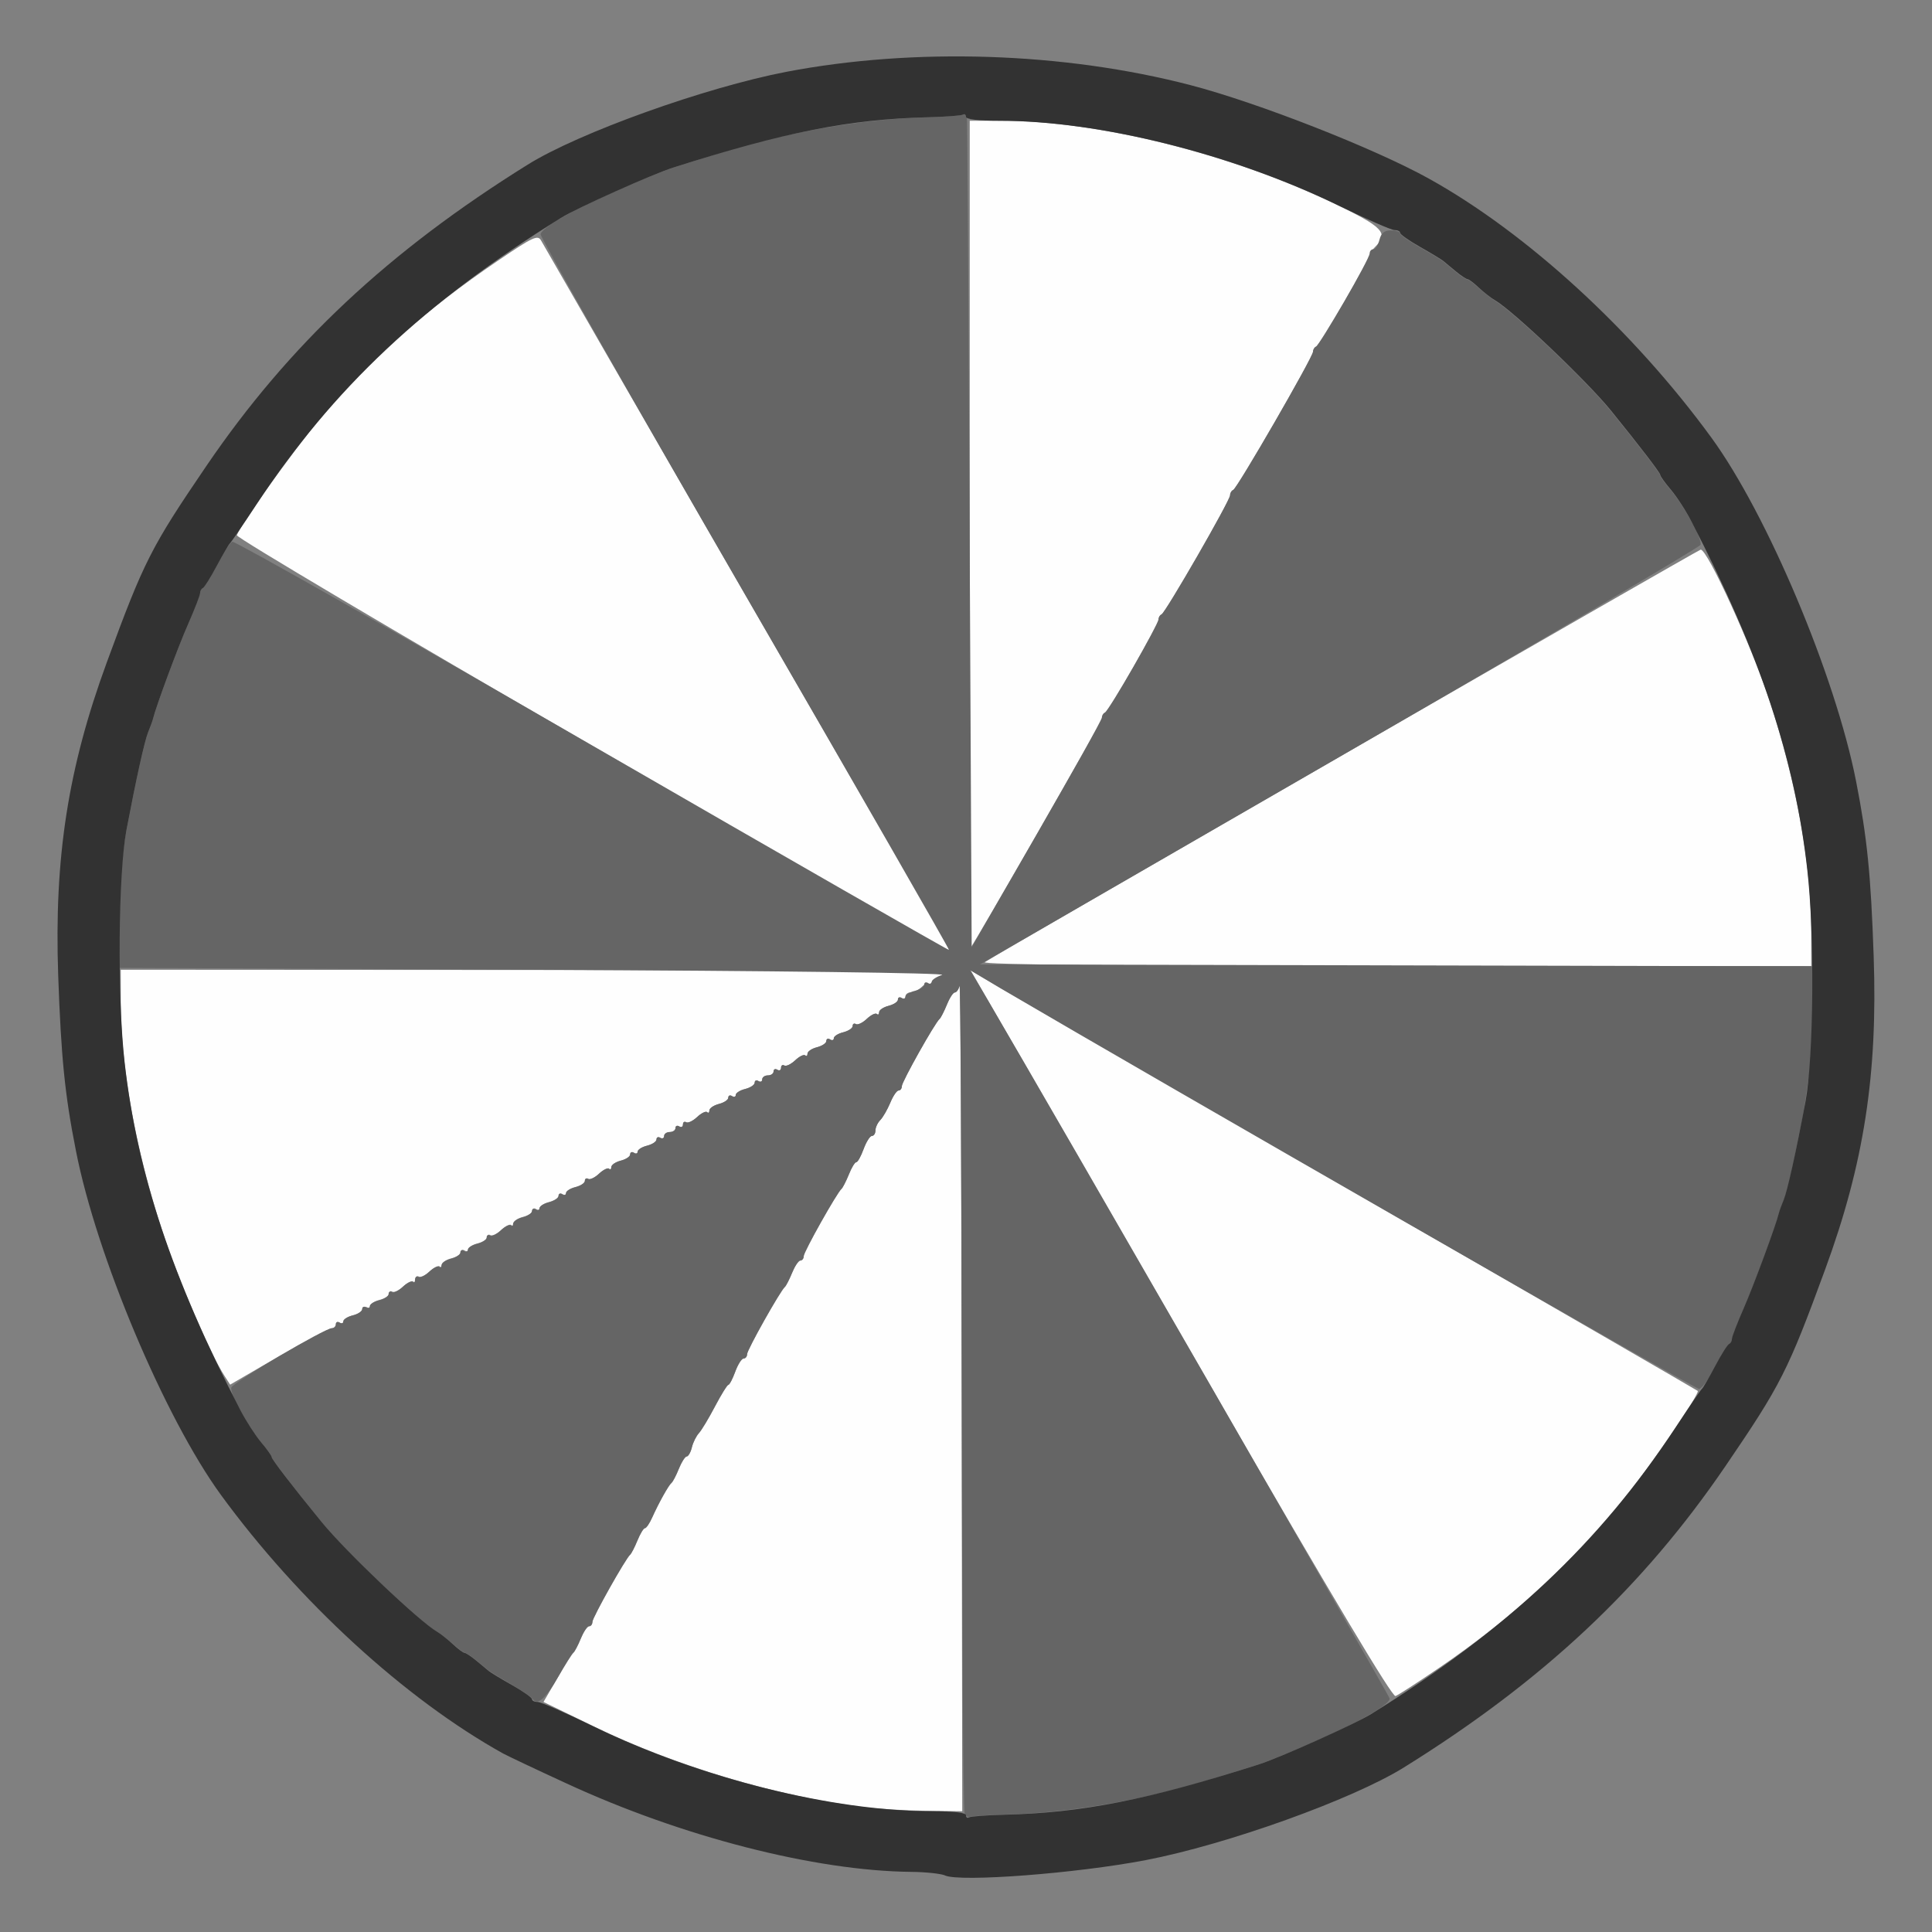 <?xml version="1.0" encoding="UTF-8" standalone="no"?>
<!-- Created with Inkscape (http://www.inkscape.org/) -->

<svg
   version="1.1"
   id="svg2"
   width="1600"
   height="1600"
   viewBox="0 0 1600 1600"
   sodipodi:docname="node_anisotopic.svg"
   inkscape:version="1.2.2 (732a01da63, 2022-12-09)"
   xmlns:inkscape="http://www.inkscape.org/namespaces/inkscape"
   xmlns:sodipodi="http://sodipodi.sourceforge.net/DTD/sodipodi-0.dtd"
   xmlns="http://www.w3.org/2000/svg"
   xmlns:svg="http://www.w3.org/2000/svg"
   xmlns:rdf="http://www.w3.org/1999/02/22-rdf-syntax-ns#"
   xmlns:cc="http://creativecommons.org/ns#"
   xmlns:dc="http://purl.org/dc/elements/1.1/">
  <rect x="0" y="0" width="1600" height="1600" fill="#808080" stroke="none"/>
  <defs
     id="defs6" />
  <sodipodi:namedview
     pagecolor="#808080"
     bordercolor="#666666"
     borderopacity="1"
     objecttolerance="10"
     gridtolerance="10"
     guidetolerance="10"
     inkscape:pageopacity="0"
     inkscape:pageshadow="2"
     inkscape:window-width="1993"
     inkscape:window-height="1009"
     id="namedview4"
     showgrid="false"
     inkscape:zoom="0.5"
     inkscape:cx="409"
     inkscape:cy="718"
     inkscape:window-x="-8"
     inkscape:window-y="-8"
     inkscape:window-maximized="1"
     inkscape:current-layer="NODE_ANISOTOPIC"
     inkscape:showpageshadow="0"
     inkscape:pagecheckerboard="true"
     inkscape:deskcolor="#d1d1d1" />
  <g
     id="NODE_ANISOTOPIC"
     transform="matrix(100,0,0,100,0,4.9999997e-5)"
     style="stroke-width:0.011">
    <path
       style="fill:none;stroke-width:0"
       d="M 0,8 V 0 h 8 8 v 8 8 H 8 0 Z m 8.891,7.497 c 0.709,-0.078 1.511,-0.295 2.183,-0.59 0.443,-0.194 0.53,-0.244 1.024,-0.582 0.915,-0.626 1.592,-1.3 2.194,-2.184 0.458,-0.672 0.515,-0.785 0.824,-1.625 0.322,-0.876 0.437,-1.618 0.403,-2.594 C 15.494,7.242 15.463,6.932 15.371,6.469 15.2,5.597 14.635,4.259 14.172,3.622 13.527,2.738 12.644,1.929 11.833,1.478 11.605,1.352 10.831,1.016 10.514,0.907 9.197,0.451 7.819,0.344 6.511,0.595 5.838,0.725 4.797,1.098 4.371,1.363 3.218,2.081 2.393,2.854 1.709,3.859 c -0.458,0.672 -0.515,0.785 -0.824,1.625 -0.322,0.876 -0.437,1.618 -0.403,2.594 0.024,0.68 0.055,0.99 0.146,1.453 0.172,0.872 0.736,2.21 1.199,2.846 0.645,0.884 1.527,1.694 2.339,2.144 0.037,0.021 0.271,0.132 0.52,0.247 0.958,0.443 2.062,0.726 2.859,0.734 0.121,0.001 0.248,0.014 0.282,0.029 0.07,0.031 0.637,0.012 1.062,-0.035 z"
       id="path825"
       inkscape:connector-curvature="0" />
    <path
       style="fill:#fefefe;stroke-width:0"
       d="M 7.141,14.965 C 6.428,14.875 5.58,14.621 4.917,14.297 L 4.501,14.095 4.615,13.899 C 4.678,13.791 4.738,13.696 4.749,13.688 c 0.011,-0.009 0.038,-0.061 0.061,-0.117 0.023,-0.056 0.053,-0.102 0.069,-0.102 0.015,0 0.027,-0.016 0.027,-0.036 0,-0.036 0.276,-0.527 0.313,-0.557 0.01,-0.009 0.037,-0.061 0.06,-0.117 0.023,-0.056 0.05,-0.102 0.062,-0.102 0.011,0 0.038,-0.039 0.059,-0.086 0.056,-0.125 0.138,-0.271 0.161,-0.289 0.011,-0.009 0.039,-0.061 0.061,-0.117 0.023,-0.056 0.052,-0.102 0.065,-0.102 0.013,0 0.033,-0.034 0.043,-0.076 0.01,-0.042 0.037,-0.095 0.058,-0.117 0.021,-0.023 0.081,-0.122 0.133,-0.221 0.052,-0.099 0.101,-0.179 0.111,-0.179 0.009,-6.2e-5 0.035,-0.049 0.057,-0.109 0.022,-0.06 0.053,-0.109 0.069,-0.109 0.016,0 0.029,-0.016 0.029,-0.036 0,-0.036 0.276,-0.527 0.313,-0.557 0.01,-0.009 0.037,-0.061 0.06,-0.117 0.023,-0.056 0.053,-0.102 0.069,-0.102 0.015,0 0.027,-0.016 0.027,-0.036 0,-0.036 0.276,-0.527 0.313,-0.557 0.01,-0.009 0.037,-0.061 0.06,-0.117 C 7.052,9.671 7.08,9.625 7.091,9.625 c 0.012,0 0.039,-0.049 0.061,-0.109 0.022,-0.06 0.053,-0.109 0.069,-0.109 0.016,0 0.029,-0.02 0.029,-0.045 0,-0.025 0.018,-0.063 0.04,-0.086 0.022,-0.023 0.059,-0.087 0.082,-0.143 0.023,-0.056 0.054,-0.102 0.069,-0.102 0.015,0 0.027,-0.016 0.027,-0.036 0,-0.036 0.276,-0.527 0.313,-0.557 0.01,-0.009 0.037,-0.061 0.06,-0.117 0.023,-0.056 0.052,-0.102 0.066,-0.102 0.014,0 0.032,-0.025 0.039,-0.055 0.008,-0.03 0.016,1.496 0.018,3.391 L 7.969,15 7.664,14.996 C 7.496,14.994 7.261,14.98 7.141,14.965 Z m 2.938,-3.394 C 9.287,10.2 8.505,8.845 8.34,8.558 L 8.039,8.037 8.293,8.186 c 0.14,0.082 1.491,0.863 3.004,1.735 1.512,0.872 2.756,1.592 2.763,1.598 0.02,0.018 -0.371,0.593 -0.588,0.865 -0.432,0.543 -0.945,1.015 -1.556,1.43 -0.175,0.119 -0.337,0.224 -0.359,0.232 -0.027,0.01 -0.516,-0.808 -1.479,-2.476 z M 1.861,11.397 C 1.743,11.217 1.476,10.596 1.342,10.188 1.123,9.52 1,8.838 1,8.29 V 8.031 L 4.445,8.033 C 7.075,8.035 7.872,8.044 7.812,8.072 7.77,8.091 7.724,8.122 7.711,8.14 c -0.013,0.018 -0.023,0.021 -0.023,0.006 -2.5e-4,-0.014 -0.023,-0.004 -0.05,0.023 -0.027,0.027 -0.069,0.049 -0.094,0.049 -0.025,0 -0.045,0.015 -0.045,0.033 0,0.018 -0.014,0.024 -0.031,0.014 -0.017,-0.011 -0.031,-0.005 -0.031,0.013 0,0.018 -0.035,0.041 -0.078,0.052 -0.043,0.011 -0.078,0.034 -0.078,0.053 0,0.018 -0.009,0.025 -0.019,0.014 -0.01,-0.01 -0.048,0.008 -0.083,0.041 -0.035,0.033 -0.076,0.052 -0.09,0.043 -0.015,-0.009 -0.027,-0.002 -0.027,0.016 0,0.018 -0.035,0.041 -0.078,0.052 -0.043,0.011 -0.078,0.033 -0.078,0.049 0,0.016 -0.014,0.021 -0.031,0.01 -0.017,-0.011 -0.031,-0.005 -0.031,0.013 0,0.018 -0.035,0.041 -0.078,0.052 -0.043,0.011 -0.078,0.034 -0.078,0.053 0,0.018 -0.009,0.025 -0.019,0.014 -0.01,-0.01 -0.048,0.008 -0.083,0.041 -0.035,0.033 -0.076,0.052 -0.09,0.043 -0.015,-0.009 -0.027,-6.668e-4 -0.027,0.019 0,0.019 -0.014,0.026 -0.031,0.016 -0.017,-0.011 -0.031,-0.004 -0.031,0.014 0,0.018 -0.021,0.033 -0.047,0.033 -0.026,0 -0.047,0.015 -0.047,0.033 0,0.018 -0.014,0.024 -0.031,0.014 C 6.264,8.943 6.25,8.948 6.25,8.966 c 0,0.018 -0.035,0.041 -0.078,0.052 -0.043,0.011 -0.078,0.033 -0.078,0.049 0,0.016 -0.014,0.021 -0.031,0.01 -0.017,-0.011 -0.031,-0.005 -0.031,0.013 0,0.018 -0.035,0.041 -0.078,0.052 C 5.91,9.154 5.875,9.178 5.875,9.196 c 0,0.018 -0.009,0.025 -0.019,0.014 -0.01,-0.01 -0.048,0.008 -0.083,0.041 -0.035,0.033 -0.076,0.052 -0.09,0.043 -0.015,-0.009 -0.027,-6.662e-4 -0.027,0.019 0,0.019 -0.014,0.026 -0.031,0.016 C 5.608,9.318 5.594,9.324 5.594,9.342 5.594,9.36 5.573,9.375 5.547,9.375 5.521,9.375 5.5,9.39 5.5,9.408 c 0,0.018 -0.014,0.024 -0.031,0.014 -0.017,-0.011 -0.031,-0.005 -0.031,0.013 0,0.018 -0.035,0.041 -0.078,0.052 -0.043,0.011 -0.078,0.033 -0.078,0.049 0,0.016 -0.014,0.021 -0.031,0.01 -0.017,-0.011 -0.031,-0.005 -0.031,0.013 0,0.018 -0.035,0.041 -0.078,0.052 -0.043,0.011 -0.078,0.034 -0.078,0.053 0,0.018 -0.009,0.025 -0.019,0.014 -0.01,-0.01 -0.048,0.008 -0.083,0.041 -0.035,0.033 -0.076,0.052 -0.09,0.043 -0.015,-0.009 -0.027,-0.002 -0.027,0.016 0,0.018 -0.035,0.041 -0.078,0.052 -0.043,0.011 -0.078,0.033 -0.078,0.049 0,0.016 -0.014,0.021 -0.031,0.01 -0.017,-0.011 -0.031,-0.005 -0.031,0.013 0,0.018 -0.035,0.041 -0.078,0.052 -0.043,0.011 -0.078,0.033 -0.078,0.049 0,0.016 -0.014,0.021 -0.031,0.01 -0.017,-0.011 -0.031,-0.005 -0.031,0.013 0,0.018 -0.035,0.041 -0.078,0.052 -0.043,0.011 -0.078,0.034 -0.078,0.053 0,0.018 -0.009,0.025 -0.019,0.014 -0.01,-0.01 -0.048,0.008 -0.083,0.041 -0.035,0.033 -0.076,0.052 -0.09,0.043 -0.015,-0.009 -0.027,-0.002 -0.027,0.016 0,0.018 -0.035,0.041 -0.078,0.052 -0.043,0.011 -0.078,0.033 -0.078,0.049 0,0.016 -0.014,0.021 -0.031,0.01 -0.017,-0.011 -0.031,-0.005 -0.031,0.013 0,0.018 -0.035,0.041 -0.078,0.052 -0.043,0.011 -0.078,0.034 -0.078,0.053 0,0.018 -0.009,0.025 -0.019,0.014 -0.01,-0.01 -0.048,0.008 -0.083,0.041 -0.035,0.033 -0.076,0.052 -0.09,0.043 -0.015,-0.009 -0.027,8.47e-4 -0.027,0.022 0,0.021 -0.009,0.03 -0.019,0.019 -0.01,-0.01 -0.048,0.008 -0.083,0.041 -0.035,0.033 -0.076,0.052 -0.09,0.043 -0.015,-0.009 -0.027,-0.002 -0.027,0.016 0,0.018 -0.035,0.041 -0.078,0.052 -0.043,0.011 -0.078,0.033 -0.078,0.049 0,0.016 -0.014,0.021 -0.031,0.01 C 3.014,10.818 3,10.823 3,10.841 3,10.859 2.965,10.883 2.922,10.893 2.879,10.904 2.844,10.926 2.844,10.943 c 0,0.016 -0.014,0.021 -0.031,0.01 -0.017,-0.011 -0.031,-0.004 -0.031,0.014 0,0.018 -0.016,0.033 -0.035,0.033 -0.019,0 -0.216,0.105 -0.438,0.233 L 1.906,11.467 Z M 8.156,7.968 c 0.125,-0.083 5.905,-3.413 5.928,-3.416 0.055,-0.006 0.422,0.799 0.569,1.244 C 14.879,6.488 15,7.157 15,7.726 V 8 L 11.555,8 C 9.269,7.999 8.125,7.989 8.156,7.968 Z M 4.891,6.169 C 3.275,5.233 1.957,4.452 1.962,4.433 1.983,4.356 2.415,3.75 2.65,3.469 3.065,2.971 3.516,2.571 4.125,2.158 4.415,1.961 4.454,1.943 4.481,1.992 c 0.063,0.114 3.279,5.685 3.338,5.781 0.034,0.056 0.05,0.1 0.036,0.099 C 7.84,7.871 6.506,7.104 4.891,6.169 Z M 8.031,4.427 V 1 h 0.259 c 0.801,0 1.893,0.271 2.754,0.683 0.41,0.196 0.459,0.247 0.346,0.36 -0.026,0.026 -0.047,0.057 -0.047,0.069 0,0.035 -0.417,0.747 -0.444,0.758 -0.013,0.006 -0.025,0.025 -0.025,0.042 0,0.044 -0.628,1.132 -0.661,1.145 -0.014,0.006 -0.026,0.026 -0.026,0.044 0,0.044 -0.535,0.973 -0.568,0.987 -0.014,0.006 -0.025,0.025 -0.025,0.043 0,0.034 -0.403,0.746 -0.438,0.774 -0.011,0.009 -0.027,0.037 -0.037,0.063 -0.017,0.047 -1.05,1.846 -1.075,1.871 -0.007,0.007 -0.013,-1.529 -0.013,-3.414 z"
       id="path823"
       inkscape:connector-curvature="0" />
    <path
       style="fill:#656565;stroke-width:0"
       d="M 7.988,15.013 C 7.977,14.986 7.967,13.421 7.965,11.537 7.963,9.652 7.955,8.134 7.947,8.164 7.939,8.194 7.922,8.219 7.908,8.219 7.894,8.219 7.864,8.264 7.842,8.32 7.819,8.376 7.792,8.429 7.782,8.438 7.744,8.468 7.469,8.959 7.469,8.995 c 0,0.02 -0.012,0.036 -0.027,0.036 -0.015,0 -0.046,0.046 -0.069,0.102 C 7.349,9.189 7.313,9.253 7.29,9.276 7.268,9.298 7.25,9.337 7.25,9.362 c 0,0.025 -0.013,0.045 -0.029,0.045 -0.016,0 -0.047,0.049 -0.069,0.109 C 7.13,9.576 7.103,9.625 7.091,9.625 c -0.012,0 -0.04,0.046 -0.062,0.102 -0.023,0.056 -0.05,0.109 -0.06,0.117 -0.037,0.031 -0.313,0.522 -0.313,0.557 0,0.02 -0.012,0.036 -0.027,0.036 -0.015,0 -0.046,0.046 -0.069,0.102 -0.023,0.056 -0.05,0.109 -0.06,0.117 -0.037,0.031 -0.313,0.522 -0.313,0.557 0,0.02 -0.013,0.036 -0.029,0.036 -0.016,0 -0.047,0.049 -0.069,0.109 -0.022,0.06 -0.047,0.109 -0.057,0.109 -0.009,6.3e-5 -0.059,0.081 -0.111,0.179 -0.052,0.099 -0.111,0.198 -0.133,0.221 -0.021,0.023 -0.048,0.076 -0.058,0.117 -0.01,0.042 -0.03,0.076 -0.043,0.076 -0.013,0 -0.043,0.046 -0.065,0.102 -0.023,0.056 -0.05,0.109 -0.061,0.117 -0.023,0.018 -0.105,0.164 -0.161,0.289 -0.021,0.047 -0.048,0.086 -0.059,0.086 -0.011,0 -0.039,0.046 -0.062,0.102 -0.023,0.056 -0.05,0.109 -0.06,0.117 -0.037,0.031 -0.313,0.522 -0.313,0.557 0,0.02 -0.012,0.036 -0.027,0.036 -0.015,0 -0.046,0.046 -0.069,0.102 -0.023,0.056 -0.051,0.109 -0.062,0.117 -0.012,0.009 -0.067,0.098 -0.123,0.198 -0.102,0.181 -0.175,0.245 -0.214,0.187 -0.011,-0.017 -0.091,-0.071 -0.177,-0.121 -0.086,-0.05 -0.17,-0.101 -0.188,-0.115 -0.017,-0.014 -0.065,-0.053 -0.106,-0.087 -0.041,-0.034 -0.084,-0.062 -0.094,-0.062 -0.01,0 -0.054,-0.033 -0.097,-0.072 C 3.707,13.575 3.649,13.53 3.62,13.514 3.472,13.429 2.862,12.849 2.662,12.604 2.419,12.304 2.25,12.084 2.25,12.066 c -2.1e-5,-0.011 -0.036,-0.061 -0.08,-0.112 C 2.053,11.818 1.898,11.535 1.916,11.49 1.932,11.447 2.69,11 2.747,11 c 0.019,0 0.034,-0.015 0.034,-0.033 0,-0.018 0.014,-0.024 0.031,-0.014 0.017,0.011 0.031,0.006 0.031,-0.01 0,-0.016 0.035,-0.039 0.078,-0.049 C 2.965,10.883 3,10.859 3,10.841 3,10.823 3.014,10.818 3.031,10.828 c 0.017,0.011 0.031,0.006 0.031,-0.01 0,-0.016 0.035,-0.039 0.078,-0.049 0.043,-0.011 0.078,-0.034 0.078,-0.052 0,-0.018 0.012,-0.025 0.027,-0.016 0.015,0.009 0.055,-0.01 0.09,-0.043 0.035,-0.033 0.072,-0.051 0.083,-0.041 0.01,0.01 0.019,0.002 0.019,-0.019 0,-0.021 0.012,-0.031 0.027,-0.022 0.015,0.009 0.055,-0.01 0.09,-0.043 0.035,-0.033 0.072,-0.051 0.083,-0.041 0.01,0.01 0.019,0.004 0.019,-0.014 0,-0.018 0.035,-0.042 0.078,-0.053 0.043,-0.011 0.078,-0.034 0.078,-0.052 0,-0.018 0.014,-0.024 0.031,-0.013 0.017,0.011 0.031,0.006 0.031,-0.01 0,-0.016 0.035,-0.039 0.078,-0.049 0.043,-0.011 0.078,-0.034 0.078,-0.052 0,-0.018 0.012,-0.025 0.027,-0.016 0.015,0.009 0.055,-0.01 0.09,-0.043 0.035,-0.033 0.072,-0.051 0.083,-0.041 0.01,0.01 0.019,0.004 0.019,-0.014 0,-0.018 0.035,-0.042 0.078,-0.053 0.043,-0.011 0.078,-0.034 0.078,-0.052 0,-0.018 0.014,-0.024 0.031,-0.013 0.017,0.011 0.031,0.006 0.031,-0.01 0,-0.016 0.035,-0.039 0.078,-0.049 C 4.59,9.945 4.625,9.922 4.625,9.904 c 0,-0.018 0.014,-0.024 0.031,-0.013 0.017,0.011 0.031,0.006 0.031,-0.01 0,-0.016 0.035,-0.039 0.078,-0.049 0.043,-0.011 0.078,-0.034 0.078,-0.052 0,-0.018 0.012,-0.025 0.027,-0.016 0.015,0.009 0.055,-0.01 0.09,-0.043 0.035,-0.033 0.072,-0.051 0.083,-0.041 0.01,0.01 0.019,0.004 0.019,-0.014 0,-0.018 0.035,-0.042 0.078,-0.053 0.043,-0.011 0.078,-0.034 0.078,-0.052 0,-0.018 0.014,-0.024 0.031,-0.013 0.017,0.011 0.031,0.006 0.031,-0.01 0,-0.016 0.035,-0.039 0.078,-0.049 0.043,-0.011 0.078,-0.034 0.078,-0.052 0,-0.018 0.014,-0.024 0.031,-0.013 C 5.486,9.432 5.5,9.426 5.5,9.408 5.5,9.39 5.521,9.375 5.547,9.375 5.573,9.375 5.594,9.36 5.594,9.342 5.594,9.324 5.608,9.318 5.625,9.328 5.642,9.339 5.656,9.332 5.656,9.312 5.656,9.293 5.668,9.285 5.683,9.294 5.697,9.303 5.738,9.284 5.773,9.251 5.808,9.218 5.846,9.2 5.856,9.21 5.866,9.221 5.875,9.214 5.875,9.196 c 0,-0.018 0.035,-0.042 0.078,-0.053 0.043,-0.011 0.078,-0.034 0.078,-0.052 0,-0.018 0.014,-0.024 0.031,-0.013 0.017,0.011 0.031,0.006 0.031,-0.01 0,-0.016 0.035,-0.039 0.078,-0.049 C 6.215,9.008 6.25,8.984 6.25,8.966 c 0,-0.018 0.014,-0.024 0.031,-0.013 0.017,0.011 0.031,0.004 0.031,-0.014 0,-0.018 0.021,-0.033 0.047,-0.033 0.026,0 0.047,-0.015 0.047,-0.033 0,-0.018 0.014,-0.024 0.031,-0.014 0.017,0.011 0.031,0.004 0.031,-0.016 0,-0.019 0.012,-0.028 0.027,-0.019 0.015,0.009 0.055,-0.01 0.09,-0.043 0.035,-0.033 0.072,-0.051 0.083,-0.041 0.01,0.01 0.019,0.004 0.019,-0.014 0,-0.018 0.035,-0.042 0.078,-0.053 0.043,-0.011 0.078,-0.034 0.078,-0.052 0,-0.018 0.014,-0.024 0.031,-0.013 0.017,0.011 0.031,0.006 0.031,-0.01 0,-0.016 0.035,-0.039 0.078,-0.049 0.043,-0.011 0.078,-0.034 0.078,-0.052 0,-0.018 0.012,-0.025 0.027,-0.016 0.015,0.009 0.055,-0.01 0.09,-0.043 0.035,-0.033 0.072,-0.051 0.083,-0.041 0.01,0.01 0.019,0.004 0.019,-0.014 0,-0.018 0.035,-0.042 0.078,-0.053 0.043,-0.011 0.078,-0.034 0.078,-0.052 0,-0.018 0.014,-0.024 0.031,-0.013 0.017,0.011 0.031,0.006 0.031,-0.01 0,-0.016 0.035,-0.039 0.078,-0.049 0.043,-0.011 0.078,-0.034 0.078,-0.052 0,-0.018 0.014,-0.024 0.031,-0.013 0.017,0.011 0.031,0.006 0.031,-0.01 0,-0.016 0.039,-0.042 0.086,-0.057 C 7.854,8.058 6.431,8.04 4.438,8.031 L 0.984,8.016 v -0.312 c 0,-0.287 0.026,-0.634 0.063,-0.828 C 1.127,6.454 1.197,6.136 1.227,6.063 1.245,6.02 1.263,5.97 1.267,5.953 1.291,5.853 1.475,5.355 1.559,5.165 1.612,5.043 1.656,4.929 1.656,4.911 c 0,-0.017 0.011,-0.036 0.023,-0.042 0.013,-0.006 0.066,-0.091 0.117,-0.19 0.052,-0.099 0.109,-0.185 0.128,-0.193 0.019,-0.007 1.361,0.752 2.981,1.688 1.621,0.936 2.95,1.697 2.954,1.693 C 7.864,7.863 7.103,6.537 6.169,4.922 5.235,3.306 4.473,1.964 4.477,1.94 4.489,1.866 4.929,1.639 5.484,1.421 5.558,1.393 5.52,1.405 5.953,1.269 6.52,1.092 7.148,0.984 7.686,0.971 c 0.145,-0.004 0.275,-0.013 0.289,-0.022 0.014,-0.008 0.028,-0.011 0.032,-0.006 0.004,0.005 0.015,1.56 0.023,3.456 L 8.047,7.845 8.586,6.91 C 8.882,6.396 9.125,5.961 9.125,5.943 c 0,-0.017 0.011,-0.036 0.025,-0.042 0.032,-0.014 0.444,-0.727 0.444,-0.769 0,-0.018 0.011,-0.038 0.025,-0.043 0.033,-0.014 0.568,-0.943 0.568,-0.987 0,-0.019 0.012,-0.039 0.026,-0.044 0.033,-0.013 0.661,-1.101 0.661,-1.145 0,-0.018 0.011,-0.037 0.025,-0.042 0.034,-0.014 0.444,-0.728 0.444,-0.772 0,-0.02 0.014,-0.035 0.031,-0.035 0.017,0 0.039,-0.035 0.05,-0.078 0.014,-0.056 0.041,-0.078 0.094,-0.078 0.041,0 0.075,0.011 0.075,0.023 1.7e-5,0.013 0.074,0.065 0.164,0.116 0.09,0.051 0.178,0.104 0.195,0.118 0.017,0.014 0.065,0.054 0.106,0.088 0.041,0.034 0.084,0.062 0.094,0.062 0.01,0 0.054,0.033 0.097,0.072 0.043,0.04 0.101,0.085 0.129,0.102 0.148,0.085 0.758,0.664 0.958,0.91 0.244,0.3 0.412,0.52 0.412,0.537 2.1e-5,0.011 0.036,0.061 0.08,0.112 0.116,0.135 0.272,0.419 0.255,0.464 -0.008,0.021 -1.354,0.812 -2.991,1.757 l -2.976,1.718 3.462,0.008 3.462,0.008 -0.019,0.398 c -0.011,0.219 -0.026,0.433 -0.034,0.476 -0.008,0.043 -0.022,0.134 -0.031,0.203 -0.009,0.069 -0.024,0.16 -0.033,0.203 -0.009,0.043 -0.039,0.19 -0.067,0.328 -0.028,0.137 -0.065,0.285 -0.083,0.328 -0.018,0.043 -0.036,0.093 -0.04,0.11 -0.024,0.1 -0.208,0.598 -0.291,0.788 -0.054,0.122 -0.098,0.237 -0.098,0.254 0,0.017 -0.011,0.036 -0.023,0.042 -0.013,0.006 -0.066,0.091 -0.117,0.19 -0.052,0.099 -0.112,0.18 -0.133,0.18 -0.031,9.3e-5 -4.464,-2.543 -5.779,-3.315 L 8.034,8.034 8.185,8.29 c 0.524,0.892 3.316,5.745 3.323,5.775 0.014,0.062 -0.436,0.295 -0.992,0.513 -0.073,0.029 -0.035,0.016 -0.469,0.152 -0.567,0.177 -1.195,0.285 -1.733,0.298 -0.145,0.004 -0.274,0.012 -0.286,0.02 -0.012,0.007 -0.03,-0.009 -0.041,-0.036 z"
       id="path821"
       inkscape:connector-curvature="0" />
    <path
       style="fill:#323232;stroke-width:0"
       d="M 7.828,15.532 C 7.794,15.517 7.667,15.503 7.546,15.502 6.749,15.494 5.645,15.211 4.688,14.768 4.438,14.653 4.204,14.542 4.167,14.522 3.356,14.071 2.473,13.262 1.828,12.378 1.365,11.741 0.8,10.403 0.629,9.531 0.537,9.068 0.506,8.758 0.482,8.078 0.448,7.102 0.563,6.361 0.885,5.484 1.193,4.645 1.251,4.532 1.709,3.859 2.393,2.854 3.218,2.081 4.371,1.363 4.797,1.098 5.838,0.725 6.511,0.595 7.572,0.392 8.81,0.432 9.859,0.705 c 0.557,0.145 1.522,0.523 1.974,0.774 0.811,0.45 1.694,1.26 2.339,2.144 0.464,0.636 1.028,1.975 1.199,2.846 0.091,0.463 0.123,0.773 0.146,1.453 0.034,0.976 -0.081,1.718 -0.403,2.594 -0.308,0.84 -0.366,0.953 -0.824,1.625 -0.685,1.005 -1.51,1.779 -2.663,2.496 -0.426,0.265 -1.467,0.639 -2.14,0.768 -0.574,0.11 -1.532,0.183 -1.661,0.127 z m 0.486,-0.503 c 0.648,-0.016 1.189,-0.123 2.108,-0.416 0.177,-0.056 0.8,-0.336 0.933,-0.418 1.125,-0.697 1.889,-1.415 2.517,-2.367 0.113,-0.172 0.214,-0.32 0.224,-0.328 0.01,-0.009 0.059,-0.093 0.109,-0.188 0.05,-0.095 0.102,-0.177 0.115,-0.182 0.013,-0.006 0.023,-0.024 0.023,-0.042 0,-0.017 0.044,-0.131 0.098,-0.254 0.083,-0.19 0.267,-0.688 0.291,-0.788 0.004,-0.017 0.022,-0.067 0.04,-0.11 0.03,-0.073 0.101,-0.391 0.18,-0.812 0.068,-0.363 0.077,-1.383 0.015,-1.922 C 14.864,6.283 14.575,5.415 14.009,4.321 13.963,4.231 13.885,4.111 13.837,4.055 13.789,3.999 13.75,3.944 13.75,3.934 13.75,3.916 13.581,3.696 13.338,3.396 13.138,3.151 12.528,2.571 12.38,2.486 12.351,2.47 12.293,2.425 12.25,2.385 12.208,2.345 12.164,2.312 12.154,2.312 c -0.01,0 -0.053,-0.028 -0.094,-0.062 -0.041,-0.034 -0.089,-0.073 -0.106,-0.088 -0.017,-0.014 -0.105,-0.067 -0.195,-0.118 -0.09,-0.051 -0.164,-0.103 -0.164,-0.116 -1.8e-5,-0.013 -0.021,-0.023 -0.047,-0.023 -0.026,0 -0.234,-0.091 -0.463,-0.203 C 10.206,1.275 9.107,1 8.274,1 8.102,1 8,0.988 8,0.967 8,0.949 7.989,0.941 7.975,0.949 7.961,0.958 7.831,0.967 7.686,0.971 7.038,0.987 6.497,1.094 5.578,1.387 5.401,1.443 4.778,1.722 4.645,1.805 3.52,2.502 2.756,3.22 2.128,4.172 2.015,4.344 1.914,4.491 1.904,4.5 1.894,4.509 1.845,4.593 1.794,4.688 1.744,4.782 1.693,4.864 1.68,4.87 c -0.013,0.006 -0.023,0.024 -0.023,0.042 0,0.017 -0.044,0.131 -0.098,0.254 C 1.475,5.355 1.291,5.853 1.267,5.953 1.263,5.97 1.245,6.02 1.227,6.063 1.197,6.136 1.127,6.454 1.047,6.875 0.979,7.238 0.971,8.258 1.032,8.797 c 0.104,0.92 0.393,1.789 0.959,2.882 0.047,0.09 0.124,0.209 0.172,0.266 0.048,0.056 0.087,0.111 0.087,0.122 6.87e-5,0.018 0.169,0.238 0.413,0.537 0.2,0.245 0.81,0.825 0.958,0.91 0.028,0.016 0.086,0.062 0.129,0.102 0.043,0.04 0.086,0.072 0.097,0.072 0.01,0 0.053,0.028 0.094,0.062 0.041,0.034 0.089,0.073 0.106,0.088 0.017,0.014 0.105,0.067 0.195,0.118 0.09,0.051 0.164,0.103 0.164,0.116 1.75e-5,0.013 0.021,0.023 0.047,0.023 0.026,0 0.234,0.091 0.463,0.203 C 5.794,14.725 6.893,15 7.726,15 7.898,15 8,15.012 8,15.033 c 0,0.018 0.011,0.026 0.025,0.018 0.014,-0.009 0.144,-0.018 0.289,-0.022 z"
       id="path819"
       inkscape:connector-curvature="0" />
  </g>
</svg>
